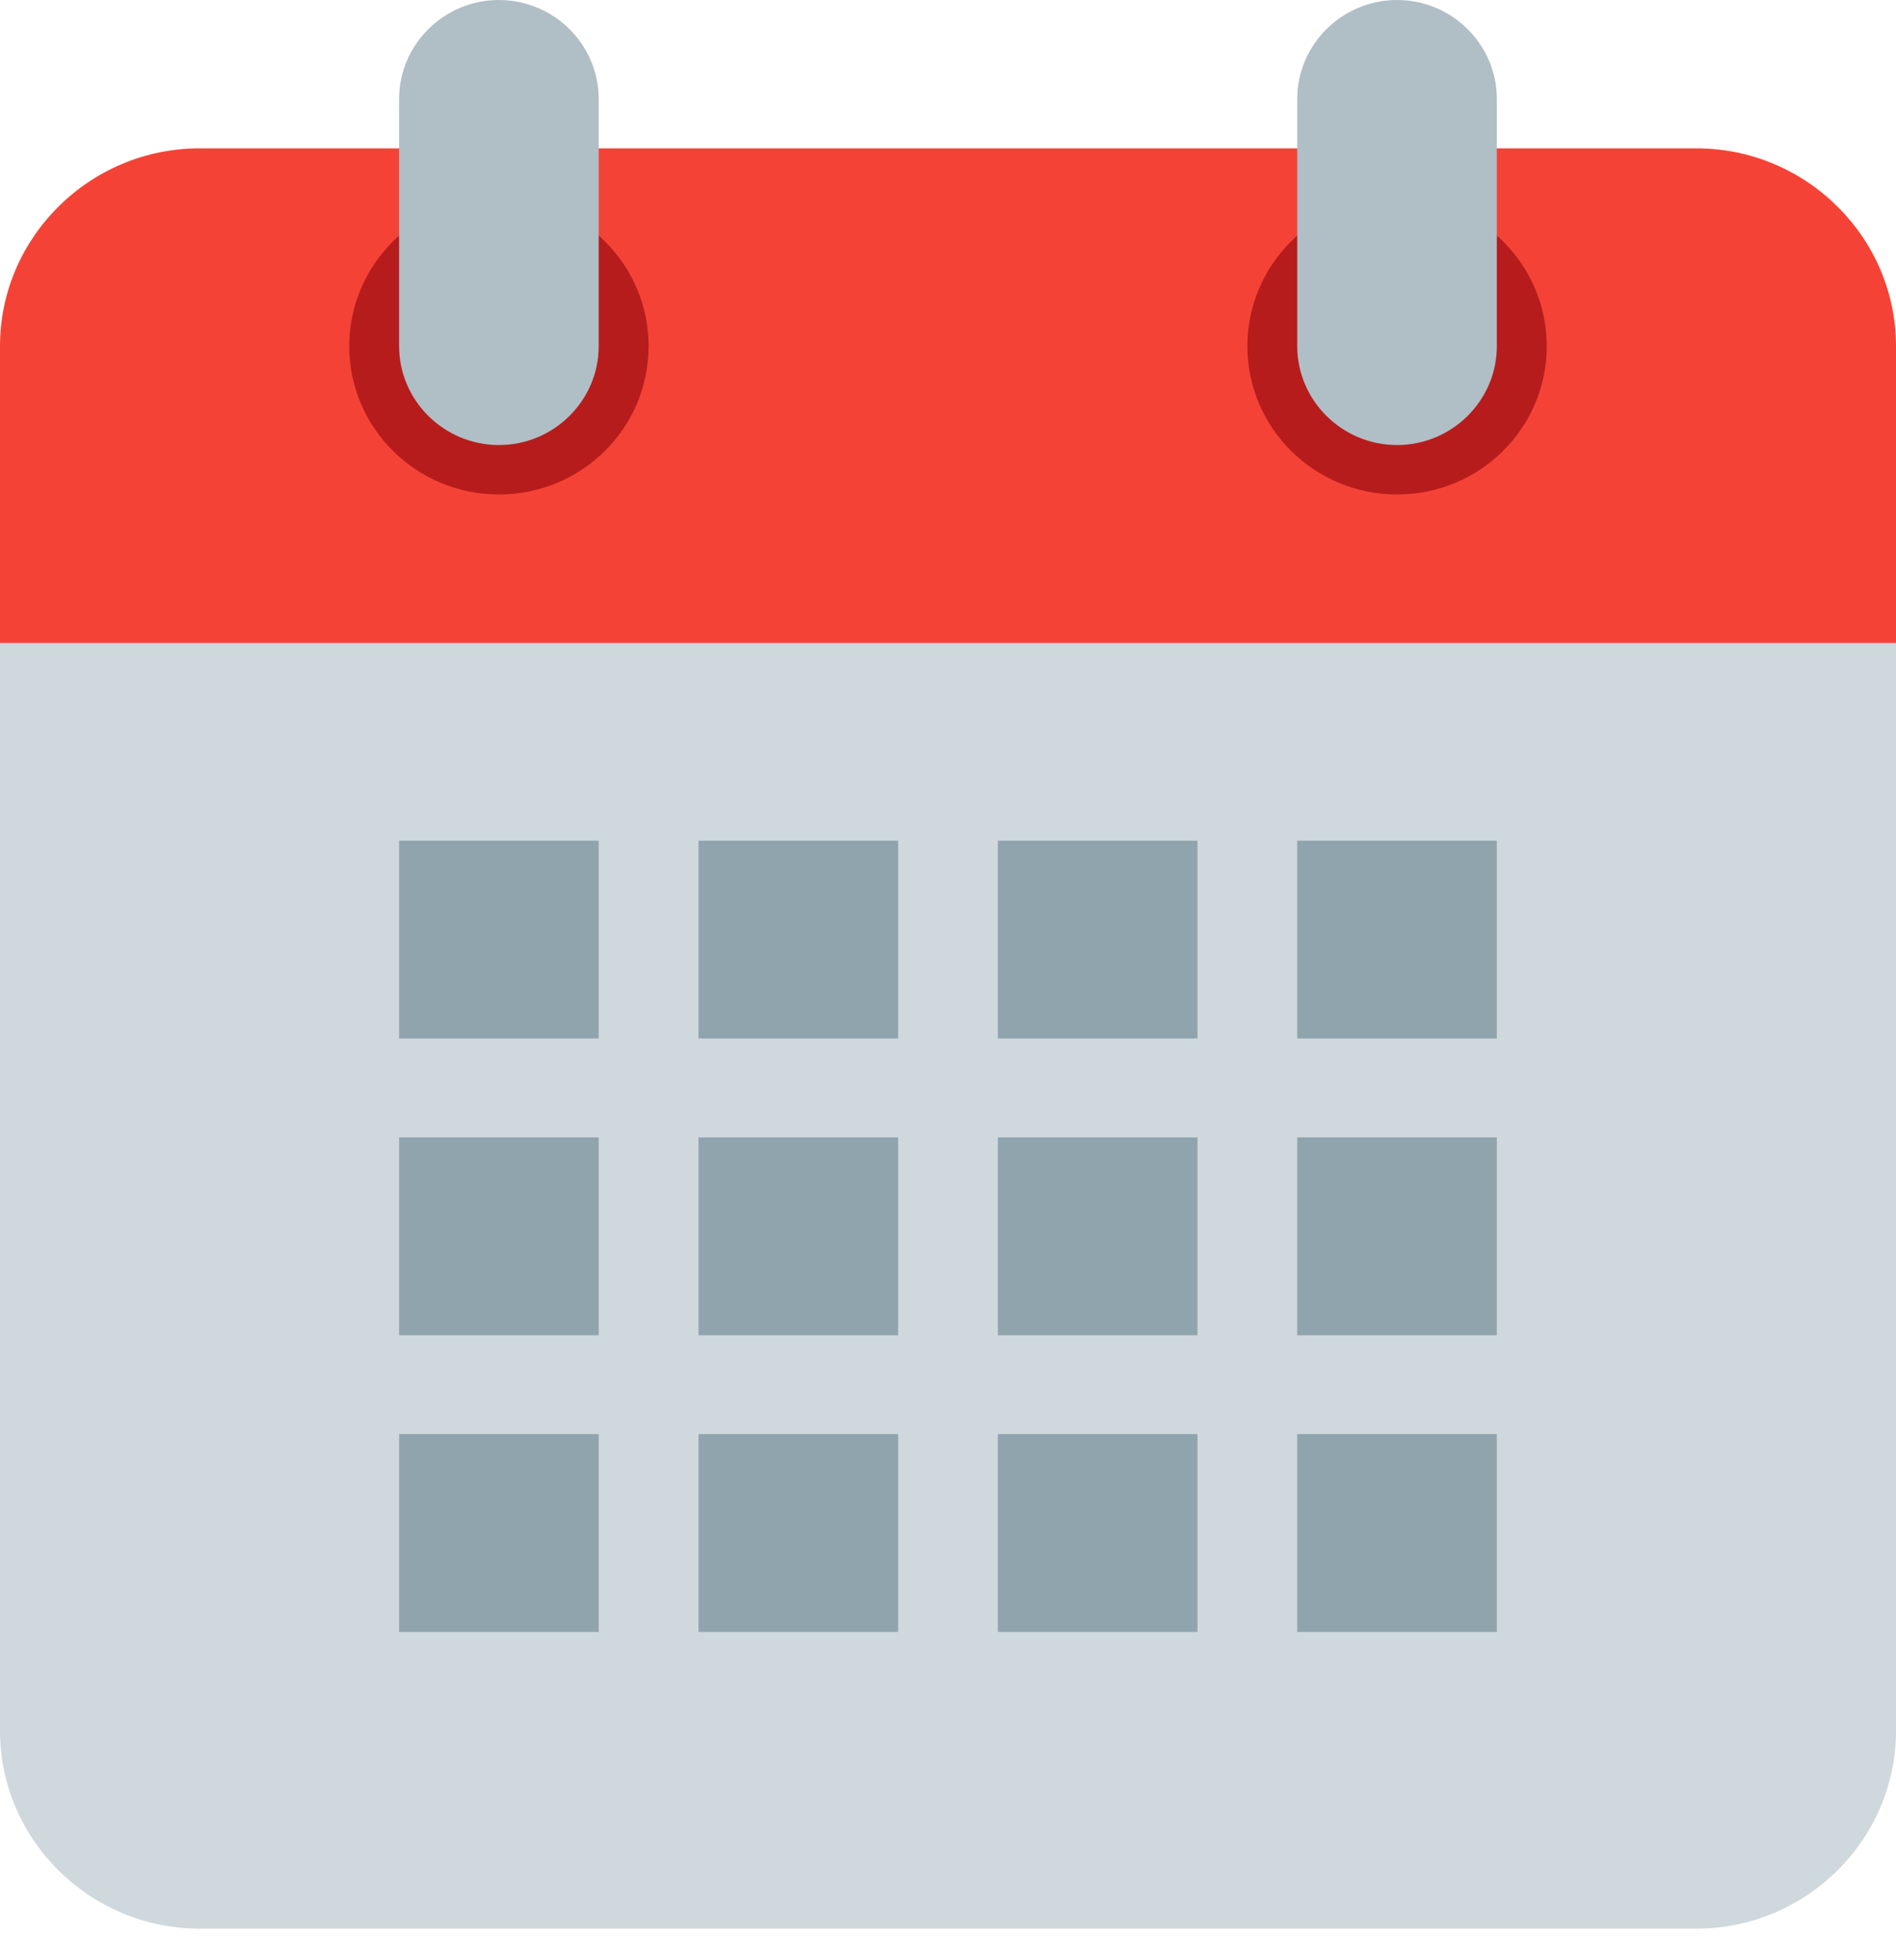 <svg width="30" height="31" viewBox="0 0 30 31" fill="none" xmlns="http://www.w3.org/2000/svg">
<path d="M0 27.372V8.603H30V27.372C30 29.092 28.579 30.5 26.842 30.5H3.158C1.421 30.5 0 29.092 0 27.372Z" fill="#CFD8DC"/>
<path d="M30 5.474V10.167H0V5.474C0 3.754 1.421 2.346 3.158 2.346H26.842C28.579 2.346 30 3.754 30 5.474Z" fill="#F44336"/>
<path d="M22.106 7.82C23.414 7.82 24.474 6.77 24.474 5.474C24.474 4.179 23.414 3.128 22.106 3.128C20.798 3.128 19.737 4.179 19.737 5.474C19.737 6.77 20.798 7.82 22.106 7.82Z" fill="#B71C1C"/>
<path d="M7.895 7.82C9.203 7.82 10.263 6.77 10.263 5.474C10.263 4.179 9.203 3.128 7.895 3.128C6.587 3.128 5.526 4.179 5.526 5.474C5.526 6.77 6.587 7.82 7.895 7.82Z" fill="#B71C1C"/>
<path d="M22.105 0C21.237 0 20.526 0.704 20.526 1.564V5.474C20.526 6.335 21.237 7.038 22.105 7.038C22.974 7.038 23.684 6.335 23.684 5.474V1.564C23.684 0.704 22.974 0 22.105 0Z" fill="#B0BEC5"/>
<path d="M7.894 0C7.026 0 6.315 0.704 6.315 1.564V5.474C6.315 6.335 7.026 7.038 7.894 7.038C8.763 7.038 9.473 6.335 9.473 5.474V1.564C9.473 0.704 8.763 0 7.894 0Z" fill="#B0BEC5"/>
<path d="M6.315 13.295H9.473V16.423H6.315V13.295Z" fill="#90A4AE"/>
<path d="M11.053 13.295H14.211V16.423H11.053V13.295Z" fill="#90A4AE"/>
<path d="M15.789 13.295H18.947V16.423H15.789V13.295Z" fill="#90A4AE"/>
<path d="M20.526 13.295H23.684V16.423H20.526V13.295Z" fill="#90A4AE"/>
<path d="M6.315 17.987H9.473V21.116H6.315V17.987Z" fill="#90A4AE"/>
<path d="M11.053 17.987H14.211V21.116H11.053V17.987Z" fill="#90A4AE"/>
<path d="M15.789 17.987H18.947V21.116H15.789V17.987Z" fill="#90A4AE"/>
<path d="M20.526 17.987H23.684V21.116H20.526V17.987Z" fill="#90A4AE"/>
<path d="M6.315 22.679H9.473V25.808H6.315V22.679Z" fill="#90A4AE"/>
<path d="M11.053 22.679H14.211V25.808H11.053V22.679Z" fill="#90A4AE"/>
<path d="M15.789 22.679H18.947V25.808H15.789V22.679Z" fill="#90A4AE"/>
<path d="M20.526 22.679H23.684V25.808H20.526V22.679Z" fill="#90A4AE"/>
</svg>
